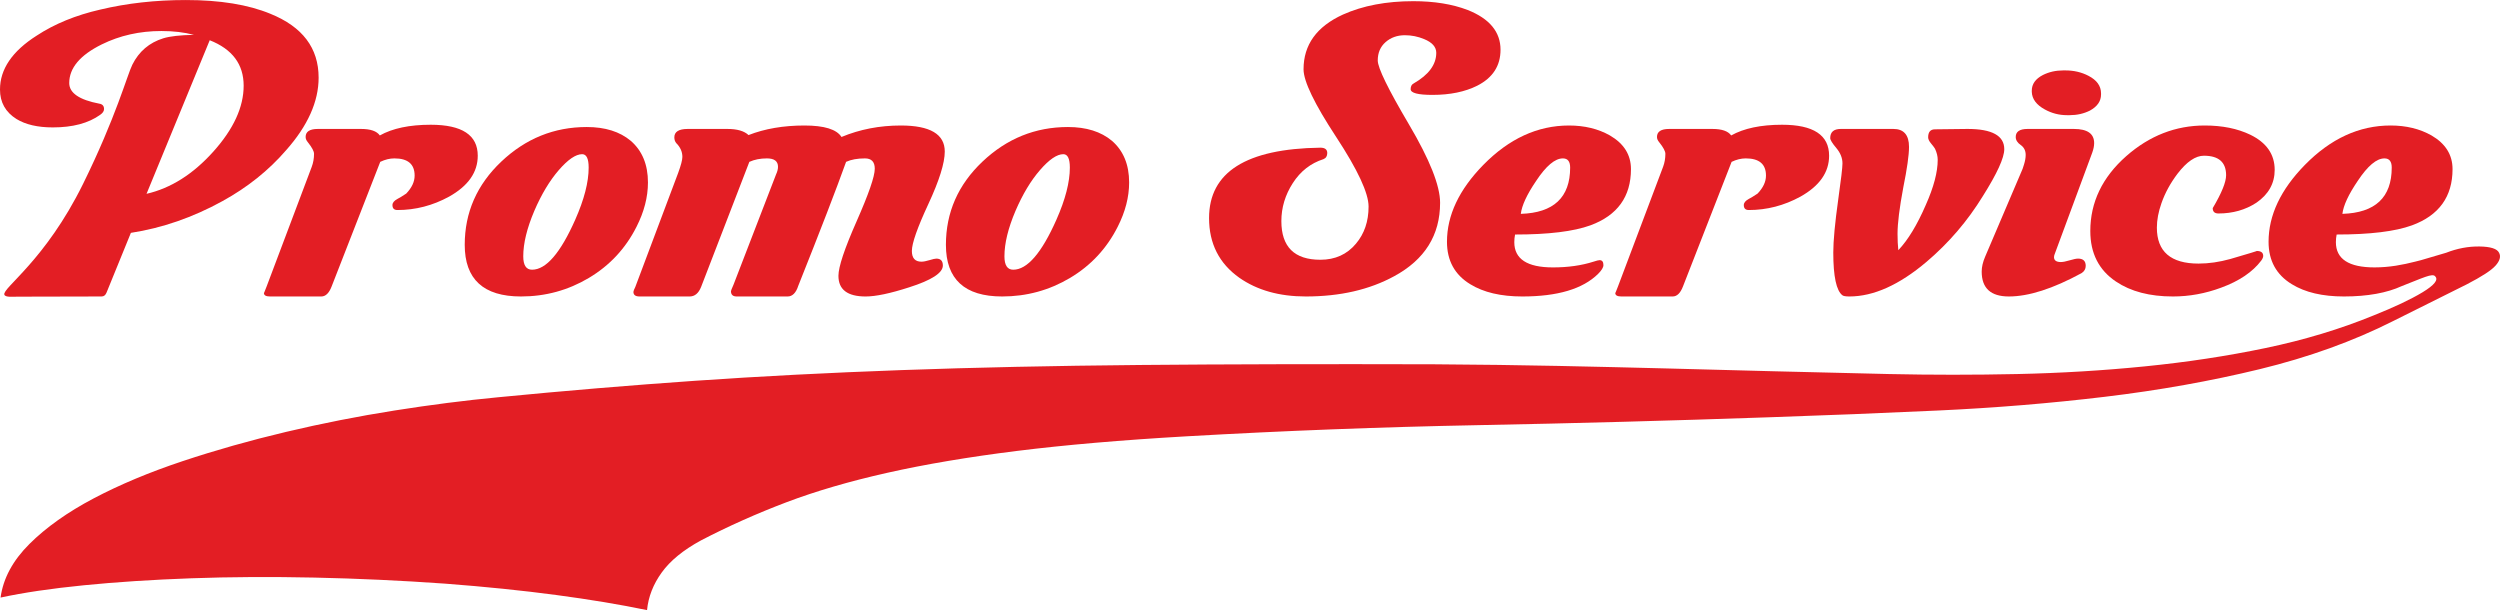 <?xml version="1.0" encoding="UTF-8"?>
<!DOCTYPE svg PUBLIC "-//W3C//DTD SVG 1.1//EN" "http://www.w3.org/Graphics/SVG/1.1/DTD/svg11.dtd">
<!-- Creator: CorelDRAW 2020 (64-Bit) -->
<svg xmlns="http://www.w3.org/2000/svg" xml:space="preserve" width="11997px" height="2928px" version="1.1" style="shape-rendering:geometricPrecision; text-rendering:geometricPrecision; image-rendering:optimizeQuality; fill-rule:evenodd; clip-rule:evenodd"
viewBox="0 0 5980.92 1459.54"
 xmlns:xlink="http://www.w3.org/1999/xlink"
 xmlns:xodm="http://www.corel.com/coreldraw/odm/2003">
 <defs>
  <style type="text/css">
   <![CDATA[
    .fil0 {fill:#E31E24;fill-rule:nonzero}
   ]]>
  </style>
 </defs>
 <g id="__x0023_Layer_x0020_1">
  <path class="fil0" d="M39.36 284.6c21.95,13.43 50.92,20.13 86.93,20.13 47.58,0 85.4,-10.06 113.47,-30.2 6.1,-4.26 9.15,-8.84 9.15,-13.73 0,-7.31 -3.66,-11.58 -10.98,-12.8 -48.2,-9.16 -72.29,-25.63 -72.29,-49.42 0,-36 25.92,-66.8 77.78,-92.42 43.31,-21.35 90.89,-32.03 142.76,-32.03 28.66,0 54.58,3.06 77.77,9.15 -32.93,0.61 -57.34,3.36 -73.2,8.24 -33.55,10.38 -58.27,31.42 -74.12,63.14 -12.21,24.4 -39.01,125.17 -118.05,285.5 -90.4,183.38 -193.5,248.78 -188.18,264.74 2.31,6.93 21.47,4.77 30.6,4.77 32.63,0 202.03,-0.48 202.03,-0.48 5.48,0 9.44,-3.09 11.88,-9.32l58.22 -142.87c75.16,-11.58 148.17,-36.88 219.08,-75.92 59.88,-32.91 110.6,-73.46 152.15,-121.64 51.93,-58.53 77.91,-116.45 77.91,-173.78 0,-70.71 -38.43,-121.63 -115.31,-152.73 -53.06,-21.94 -120.47,-32.93 -202.22,-32.93 -72.61,0 -140.92,7.64 -204.98,22.89 -58.57,13.41 -109.21,34.17 -151.91,62.22 -58.56,37.22 -87.85,80.22 -87.85,129.02 0,30.52 13.11,53.99 39.36,70.47zm543.55 -79.65l0 0c0,51.2 -24.18,103.74 -72.56,157.68 -48.37,53.93 -101.63,87.58 -159.8,100.98l151.18 -367.43c54.12,21.35 81.18,57.59 81.18,108.77z"/>
  <path class="fil0" d="M731.16 327.6c0,4.28 1.83,8.56 5.49,12.82 9.74,12.2 14.64,21.36 14.64,27.45 0,10.98 -1.84,21.36 -5.49,31.11l-107.98 286.41c-4.27,10.99 -6.41,16.19 -6.41,15.57 0,5.48 4.89,8.23 14.65,8.23l122.56 0c10.34,0 18.59,-7.95 24.7,-23.83l116.36 -298.24c11.58,-5.51 22.85,-8.27 33.83,-8.27 32.29,0 48.44,13.73 48.44,41.18 0,14.64 -6.72,28.98 -20.12,43.01 -9.15,6.1 -16.18,10.37 -21.05,12.81 -7.94,4.27 -11.9,9.15 -11.9,14.65 0,7.93 3.96,11.88 11.9,11.88 43.31,0 84.49,-10.66 123.53,-32.02 45.76,-25.61 68.65,-58.25 68.65,-97.92 0,-49.4 -37.52,-74.11 -112.56,-74.11 -50.66,0 -91.21,8.54 -121.72,25.61 -7.32,-10.36 -22.26,-15.55 -44.84,-15.55l-103.4 0c-19.53,0 -29.28,6.41 -29.28,19.21z"/>
  <path class="fil0" d="M1246.34 709.19c58.56,0 112.7,-14.78 162.42,-44.36 49.72,-29.58 87.7,-70.32 113.94,-122.17 18.29,-36 27.45,-71.39 27.45,-106.15 0,-42.7 -13.72,-75.97 -41.19,-99.75 -26.23,-21.96 -61.3,-32.95 -105.23,-32.95 -78.1,0 -146.27,27.62 -204.52,82.82 -58.26,55.21 -87.4,121.56 -87.4,199.03 0,82.35 44.85,123.53 134.53,123.53zm32.02 -204.97l0 0c17.08,-39.65 36.61,-72.13 58.57,-97.46 21.96,-25.31 40.57,-37.98 55.82,-37.98 10.36,0 15.55,10.68 15.55,32.04 0,34.76 -10.68,76.26 -32.02,124.45 -35.39,79.93 -69.87,119.88 -103.41,119.88 -14.04,0 -21.04,-10.68 -21.04,-32.04 0,-31.11 8.83,-67.4 26.53,-108.89z"/>
  <path class="fil0" d="M1632.5 375.19c0,7.32 -3.37,20.14 -10.08,38.43l-102.48 272.67c-3.05,6.13 -4.58,10.09 -4.58,11.92 0,7.3 4.89,10.98 14.64,10.98l119.86 0c12.2,0 21.35,-7.61 27.46,-22.9l115.39 -299.17c12.18,-5.51 26.21,-8.27 42.05,-8.27 17.67,0 26.5,6.71 26.5,20.1 0,5.49 -1.56,11.59 -4.68,18.29l-101.78 263.83c-4.05,9.06 -6.08,14.21 -6.08,15.42 0,8.48 4.57,12.7 13.72,12.7l121.71 0c11.59,0 20.14,-8.53 25.63,-25.64 53.05,-132.97 91.18,-231.78 114.38,-296.46 12.03,-5.49 27.08,-8.24 45.15,-8.24 15.63,0 23.47,8.24 23.47,24.72 0,18.29 -14.5,60.24 -43.46,125.81 -28.97,65.58 -43.47,109.05 -43.47,130.4 0,32.95 21.65,49.41 64.98,49.41 24.39,0 59.15,-7.31 104.31,-21.95 53.67,-17.07 80.53,-34.46 80.53,-52.16 0,-10.98 -5.18,-16.49 -15.55,-16.49 -3.08,0 -8.55,1.24 -16.49,3.68 -7.93,2.43 -14.32,3.66 -19.21,3.66 -15.26,0 -22.87,-8.54 -22.87,-25.62 0,-18.31 13.11,-55.67 39.35,-112.1 26.22,-56.42 39.34,-98.37 39.34,-125.83 0,-41.48 -35.08,-62.23 -105.23,-62.23 -50.64,0 -97.91,9.15 -141.84,27.45 -11.59,-18.3 -41.17,-27.45 -88.76,-27.45 -50.03,0 -94.57,7.63 -133.61,22.89 -10.38,-9.75 -27.15,-14.65 -50.32,-14.65l-95.18 0c-21.36,0 -32.03,6.72 -32.03,20.13 0,5.5 1.52,10.06 4.58,13.73 9.75,9.77 14.65,20.75 14.65,32.94z"/>
  <path class="fil0" d="M2397.5 709.19c58.55,0 112.68,-14.78 162.44,-44.36 49.7,-29.58 87.68,-70.32 113.91,-122.17 18.3,-36 27.46,-71.39 27.46,-106.15 0,-42.7 -13.73,-75.97 -41.17,-99.75 -26.25,-21.96 -61.34,-32.95 -105.25,-32.95 -78.1,0 -146.27,27.62 -204.52,82.82 -58.27,55.21 -87.4,121.56 -87.4,199.03 0,82.35 44.84,123.53 134.53,123.53zm32.03 -204.97l0 0c17.06,-39.65 36.59,-72.13 58.57,-97.46 21.94,-25.31 40.54,-37.98 55.82,-37.98 10.35,0 15.55,10.68 15.55,32.04 0,34.76 -10.67,76.26 -32.02,124.45 -35.39,79.93 -69.87,119.88 -103.42,119.88 -14.03,0 -21.04,-10.68 -21.04,-32.04 0,-31.11 8.82,-67.4 26.54,-108.89z"/>
  <path class="fil0" d="M2964.84 664.35c42.69,29.89 95.77,44.84 159.21,44.84 81.75,0 152.21,-16.18 211.39,-48.49 73.2,-39.65 109.81,-98.22 109.81,-175.7 0,-40.86 -24.86,-103.4 -74.58,-187.59 -49.71,-84.19 -74.57,-135.12 -74.57,-152.81 0,-18.31 6.22,-32.96 18.76,-43.94 12.49,-10.97 27.91,-16.47 46.19,-16.47 15.86,0 31.13,3.07 45.79,9.15 19.49,7.94 29.26,18.92 29.26,32.95 0,28.06 -18,52.47 -54,73.2 -4.88,2.45 -7.3,7.02 -7.3,13.73 0,9.15 17.38,13.72 52.16,13.72 42.08,0 77.76,-7.31 107.06,-21.96 37.19,-18.9 55.81,-47.58 55.81,-86.01 0,-42.7 -26.23,-74.43 -78.69,-95.17 -36.61,-14.03 -79.95,-21.04 -129.94,-21.04 -64.68,0 -120.79,10.67 -168.4,32.02 -62.84,28.68 -94.24,72.29 -94.24,130.86 0,28.68 25.94,82.51 77.78,161.51 51.84,79.01 77.8,134.67 77.8,166.99 0,35.4 -10.08,64.99 -30.2,88.79 -21.37,25.61 -49.74,38.42 -85.12,38.42 -62.22,0 -93.32,-30.8 -93.32,-92.42 0,-32.33 9.13,-62.68 27.43,-91.06 18.31,-28.37 42.72,-47.42 73.23,-57.18 6.07,-2.44 9.15,-7.33 9.15,-14.64 0,-8.55 -5.51,-12.82 -16.49,-12.82 -177.51,2.45 -266.28,58.57 -266.28,168.38 0,61.01 24.07,108.58 72.3,142.74z"/>
  <path class="fil0" d="M3461.69 578.35c0,45.15 18.62,79 55.83,101.57 31.74,19.53 73.23,29.27 124.46,29.27 84.19,0 144.59,-17.97 181.19,-54 8.52,-8.53 12.81,-15.55 12.81,-21.03 0,-7.92 -3.07,-11.89 -9.15,-11.89 -2.46,0 -7.33,1.23 -14.66,3.66 -28.66,9.15 -61,13.71 -96.98,13.71 -61.63,0 -92.42,-20.11 -92.42,-60.38 0,-6.09 0.61,-12.21 1.82,-18.3 79.91,0 140.02,-7.33 180.29,-21.98 64.64,-23.78 96.98,-68.62 96.98,-134.51 0,-34.16 -16.79,-60.99 -50.34,-80.53 -28.05,-15.85 -60.69,-23.79 -97.92,-23.79 -75.04,0 -143.35,31.43 -204.96,94.26 -57.96,59.18 -86.95,120.49 -86.95,183.94zm213.23 -145.51l0 0c23.79,-35.99 45.13,-53.99 64.07,-53.99 11.57,0 17.38,7.32 17.38,21.97 0,71.37 -39.35,108.29 -118.04,110.72 2.43,-20.13 14.62,-46.35 36.59,-78.7z"/>
  <path class="fil0" d="M3984.2 367.87c0,10.98 -1.82,21.36 -5.47,31.11l-107.98 286.41c-4.26,10.99 -6.41,16.19 -6.41,15.57 0,5.48 4.9,8.23 14.64,8.23l122.57 0c10.35,0 18.58,-7.95 24.68,-23.83l116.4 -298.24c11.55,-5.51 22.83,-8.27 33.81,-8.27 32.3,0 48.43,13.73 48.43,41.18 0,14.64 -6.71,28.98 -20.12,43.01 -9.15,6.1 -16.17,10.37 -21.05,12.81 -7.92,4.27 -11.89,9.15 -11.89,14.65 0,7.93 3.97,11.88 11.89,11.88 43.31,0 84.49,-10.66 123.54,-32.02 45.76,-25.61 68.64,-58.25 68.64,-97.92 0,-49.4 -37.52,-74.11 -112.56,-74.11 -50.65,0 -91.23,8.54 -121.72,25.61 -7.34,-10.36 -22.28,-15.55 -44.83,-15.55l-103.41 0c-19.54,0 -29.28,6.41 -29.28,19.21 0,4.28 1.82,8.56 5.51,12.82 9.74,12.2 14.61,21.36 14.61,27.45z"/>
  <path class="fil0" d="M4407.86 390.75c0,9.76 -3.36,38.43 -10.07,86.01 -7.93,56.74 -11.9,99.16 -11.9,127.2 0,57.36 7.32,91.51 21.97,102.48 2.44,1.83 7.91,2.75 16.46,2.75 57.96,0 119.57,-27.7 184.86,-83.06 53.08,-45.05 97.91,-97.41 134.52,-157.05 34.15,-54.17 51.24,-91.59 51.24,-112.3 0,-32.26 -29.28,-48.39 -87.85,-48.39l-77.79 0.91c-10.98,0 -16.46,6.4 -16.46,19.16 0,4.26 2.28,9.12 6.87,14.6 4.58,5.47 7.78,9.74 9.59,12.77 4.26,9.13 6.42,17.94 6.42,26.45 0,29.2 -9.46,65.08 -28.37,107.64 -20.77,48.04 -42.71,84.23 -65.88,108.55 -1.24,-11.57 -1.85,-24.7 -1.85,-39.34 0,-25.01 4.6,-61.91 13.75,-110.74 9.14,-45.14 13.71,-77.47 13.71,-96.99 0,-28.67 -12.51,-43.01 -37.51,-43.01l-125.38 0c-17.07,0 -25.61,7.32 -25.61,21.96 0,4.28 4.86,12.21 14.63,23.8 9.75,11.59 14.65,23.79 14.65,36.6z"/>
  <path class="fil0" d="M4834.28 346.82c7.9,5.5 11.9,13.43 11.9,23.8 0,6.71 -1.37,14.5 -4.13,23.32 -2.76,8.86 -4.43,13.59 -5.05,14.2l-87.81 205.89c-5.51,12.8 -8.26,24.7 -8.26,35.68 0,39.67 21.64,59.48 64.98,59.48 47.58,0 105.53,-18.61 173.88,-55.81 6.69,-4.26 10.03,-10.06 10.03,-17.38 0,-11.58 -6.09,-17.41 -18.29,-17.41 -4.28,0 -10.97,1.4 -20.12,4.13 -9.15,2.76 -16.19,4.11 -21.05,4.11 -10.98,0 -16.46,-3.95 -16.46,-11.9 0,-2.42 0.89,-5.77 2.74,-10.05l88.76 -239.76c3.05,-8.54 4.58,-16.16 4.58,-22.87 0,-22.57 -16.19,-33.86 -48.52,-33.86l-110.72 0c-18.91,0 -28.37,6.41 -28.37,19.21 0,7.32 3.97,13.73 11.91,19.22z"/>
  <path class="fil0" d="M4891.92 261.73c16.49,9.14 34.18,13.72 53.08,13.72l3.64 0 2.77 0c17.69,0 33.86,-3.67 48.49,-10.99 17.68,-9.74 26.55,-22.56 26.55,-38.43l0 -2.74c0,-17.69 -10.07,-31.71 -30.2,-42.09 -16.46,-8.54 -34.79,-12.82 -54.9,-12.82l-3.69 0 -1.82 0c-17.69,0 -33.84,3.66 -48.48,10.98 -17.7,9.15 -26.56,21.67 -26.56,37.51l0 2.76c0.61,17.08 10.97,31.11 31.12,42.1z"/>
  <path class="fil0" d="M5062.14 673.47c35.36,23.83 80.82,35.72 136.33,35.72 39.03,0 77.48,-6.99 115.29,-21.05 43.31,-15.84 75.35,-37.51 96.1,-64.97 3.05,-4.24 4.57,-7.92 4.57,-10.97 0,-7.93 -5.18,-11.89 -15.55,-11.89 1.83,0 -19.21,6.39 -63.15,19.22 -26.22,7.3 -51.55,10.97 -75.96,10.97 -66.48,0 -99.74,-28.67 -99.74,-86.02 0,-18.31 3.67,-37.82 11,-58.56 8.52,-24.4 21.34,-47.89 38.41,-70.46 22,-28.67 43.01,-43.02 63.15,-43.02 35.39,0 53.08,15.56 53.08,46.68 0,16.46 -10.68,42.7 -32.03,78.69 0,8.55 4.57,12.81 13.72,12.81 34.15,0 64.35,-8.53 90.61,-25.62 29.28,-20.14 43.91,-46.36 43.91,-78.7 0,-37.2 -19.54,-65.26 -58.58,-84.18 -30.51,-14.64 -66.79,-21.97 -108.86,-21.97 -69.56,0 -132.1,24.41 -187.6,73.21 -57.36,50.64 -86.05,110.42 -86.05,179.37 0,53.06 20.46,93.34 61.35,120.74z"/>
  <path class="fil0" d="M5978.68 604.62c-4.6,-9.64 -20.27,-14.66 -46.99,-15.03 -26.54,-0.36 -53.11,4.62 -79.66,15.03l-60.09 17.69c-14.23,3.62 0,0 -14.23,3.62 -29.17,7.42 -61,13.71 -96.99,13.71 -61.62,0 -92.41,-20.11 -92.41,-60.38 0,-6.09 0.62,-12.21 1.82,-18.3 79.92,0 140.01,-7.33 180.3,-21.98 64.63,-23.78 96.97,-68.62 96.97,-134.51 0,-34.16 -16.79,-60.99 -50.34,-80.53 -28.05,-15.85 -60.68,-23.79 -97.9,-23.79 -75.03,0 -143.35,31.43 -204.98,94.26 -57.96,59.18 -86.93,120.49 -86.93,183.94 0,45.15 18.61,79 55.81,101.57 31.72,19.53 73.2,29.27 124.46,29.27 56.38,0 103.15,-8.6 138.19,-24.74 50.04,-19.27 74.26,-32.06 80.37,-23.15 7.82,8.19 -2.3,20.77 -30.38,37.82 -28.27,17.06 -67.41,35.55 -117.45,55.54 -79.82,32.67 -165.78,58.59 -258.03,77.86 -92.43,19.27 -188.67,33.88 -288.75,43.88 -100.08,10.03 -201.89,16.15 -305.02,18.36 -103.28,2.22 -205.86,2.22 -307.47,0 -98.54,-2.21 -190.43,-4.42 -275.78,-6.65 -85.2,-2.27 -170.17,-4.48 -254.6,-6.7 -84.38,-2.21 -171.68,-4.25 -261.63,-6.1 -89.96,-1.86 -188.89,-3.17 -296.98,-3.89 -262.82,-0.73 -497.13,-0.18 -702.81,1.66 -205.69,1.87 -395.82,5.95 -570.24,12.23 -174.51,6.28 -339.14,14.83 -494.03,25.56 -154.88,10.77 -312.11,23.92 -471.71,39.48 -78.21,7.43 -160.73,17.96 -247.58,31.68 -86.83,13.74 -173.32,30.76 -259.29,51.15 -86.09,20.41 -168.64,43.76 -247.62,70.04 -79.02,26.32 -149.82,55.95 -212.39,88.92 -62.56,32.99 -113.81,69.31 -153.72,108.98 -39.86,39.63 -62.98,82.42 -69.23,128.39 54.75,-11.86 121.23,-21.68 199.48,-29.46 78.19,-7.77 163.9,-13.34 256.97,-16.69 93.1,-3.35 191.27,-3.88 294.54,-1.67 103.27,2.22 207.32,7.05 312.12,14.48 97.01,7.37 185.77,16.46 266.37,27.23 80.54,10.73 152.91,22.8 217.11,36.14 3.09,-31.9 14.83,-61.93 35.18,-90.06 20.28,-28.19 51.61,-53.74 93.86,-76.73 65.71,-34.11 133.78,-64.45 204.16,-91.15 70.42,-26.68 150.98,-50.22 241.74,-70.61 90.71,-20.36 193.99,-37.78 309.77,-52.26 115.75,-14.42 251.15,-26.1 406.03,-35 233.01,-13.34 465.42,-22.22 696.89,-26.69 231.66,-4.44 463.93,-10.73 697.1,-18.86 132.92,-4.49 267.57,-9.82 403.57,-16.15 136.16,-6.29 269.09,-17.25 398.94,-32.8 129.87,-15.55 253.43,-37.6 370.89,-66.14 117.25,-28.55 223.64,-66.86 319.15,-115.08l176.07 -87.81c35.92,-18.54 59,-33.51 69.15,-45.06 10.12,-11.43 12.99,-21.66 8.22,-30.52zm-338.23 -171.78l0 0c23.8,-35.99 45.17,-53.99 64.06,-53.99 11.59,0 17.39,7.32 17.39,21.97 0,71.37 -39.34,108.29 -118.03,110.72 2.42,-20.13 14.62,-46.35 36.58,-78.7z"/>
 </g>
</svg>
